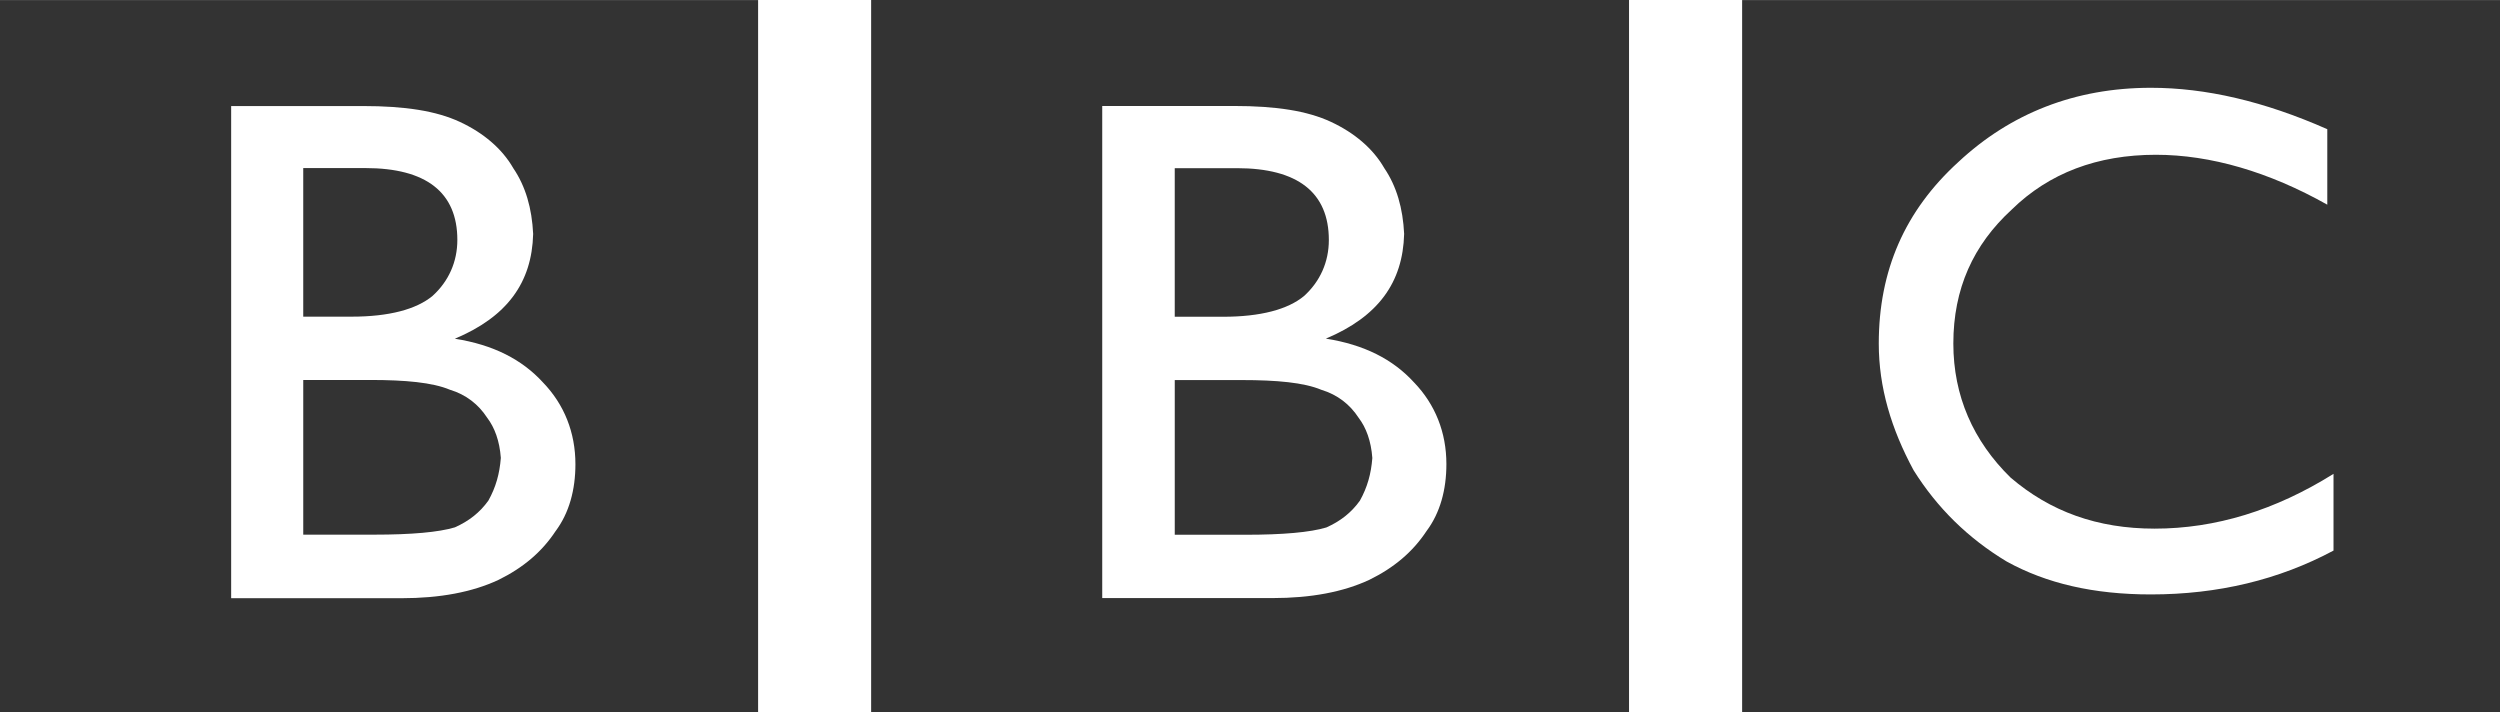 <?xml version="1.0" encoding="UTF-8" standalone="no"?><!DOCTYPE svg PUBLIC "-//W3C//DTD SVG 1.1//EN" "http://www.w3.org/Graphics/SVG/1.1/DTD/svg11.dtd"><svg width="100%" height="100%" viewBox="0 0 400 114" version="1.1" xmlns="http://www.w3.org/2000/svg" xmlns:xlink="http://www.w3.org/1999/xlink" xml:space="preserve" style="fill-rule:evenodd;clip-rule:evenodd;stroke-linejoin:round;stroke-miterlimit:1.414;"><rect id="Dark" x="0" y="0" width="540" height="800" style="fill:none;"/><g id="BBC-Blocks-.28.full.29."><path id="C-.28.r.29." d="M400,114.008l0,-113.993l-121.26,0l0,113.993l121.26,0Zm-27.63,-81.256c-9.343,-5.259 -18.686,-7.988 -27.431,-7.988c-9.345,0 -17.097,2.923 -23.061,8.769c-6.161,5.649 -9.343,12.666 -9.343,21.435c0,8.377 3.18,15.586 9.144,21.432c6.361,5.457 13.915,8.183 23.059,8.183c9.74,0 19.284,-2.923 28.625,-8.767l0,12.278c-8.747,4.676 -18.487,7.015 -29.223,7.015c-9.142,0 -16.698,-1.753 -23.059,-5.26c-6.162,-3.704 -11.131,-8.576 -14.91,-14.617c-3.577,-6.625 -5.566,-13.248 -5.566,-20.264c0,-11.692 4.176,-21.24 12.722,-29.035c8.35,-7.794 18.689,-11.887 30.813,-11.887c8.749,0 18.09,2.144 28.228,6.625l0,12.081l0.002,0Z" style="fill:#333;fill-rule:nonzero;"/><g id="B-.28.m.29."><path d="M260.645,0l-121.263,0l0,114.011l121.263,0l0,-114.011Zm-84.288,95.691l0,-78.735l21.072,0c6.758,0 11.729,0.78 15.505,2.534c3.777,1.755 6.759,4.287 8.549,7.405c1.986,2.924 2.982,6.432 3.18,10.524c-0.198,7.796 -4.174,13.254 -12.523,16.761c6.162,0.974 10.733,3.313 14.115,7.016c3.379,3.508 5.169,7.987 5.169,13.057c0,4.092 -0.993,7.797 -3.181,10.72c-2.187,3.311 -5.169,5.847 -9.144,7.797c-4.174,1.949 -9.343,2.923 -15.506,2.923l-27.236,0l0,-0.002l0,0Z" style="fill:#333;fill-rule:nonzero;"/><path d="M197.9,26.907l-9.941,0l0,23.774l7.756,0c5.965,0 10.339,-1.17 12.924,-3.312c2.583,-2.339 3.976,-5.457 3.976,-8.964c0,-7.601 -4.972,-11.498 -14.715,-11.498Z" style="fill:#333;fill-rule:nonzero;"/><path d="M198.697,60.811l-10.736,0l0,24.75l11.332,0c5.966,0 10.339,-0.387 12.925,-1.168c2.188,-0.974 3.976,-2.339 5.367,-4.288c1.194,-2.143 1.791,-4.289 1.989,-6.822c-0.199,-2.727 -0.995,-4.869 -2.188,-6.431c-1.393,-2.142 -3.38,-3.7 -5.965,-4.481c-2.782,-1.168 -7.158,-1.56 -12.724,-1.56Z" style="fill:#333;fill-rule:nonzero;"/></g><g id="B-.28.l.29."><path d="M121.296,0.008l-121.296,0l0,114.028l121.296,0l0,-114.028Zm-84.311,95.705l0,-78.746l21.078,0c6.76,0 11.732,0.779 15.509,2.534c3.778,1.755 6.761,4.287 8.551,7.406c1.987,2.924 2.983,6.432 3.182,10.525c-0.199,7.798 -4.175,13.256 -12.527,16.764c6.164,0.974 10.736,3.314 14.118,7.017c3.38,3.508 5.171,7.988 5.171,13.059c0,4.092 -0.994,7.798 -3.181,10.721c-2.188,3.312 -5.171,5.848 -9.147,7.798c-4.175,1.95 -9.346,2.924 -15.51,2.924l-27.244,0l0,-0.002l0,0Z" style="fill:#333;fill-rule:nonzero;"/><path d="M58.46,26.891l-9.942,0l0,23.774l7.756,0c5.966,0 10.339,-1.17 12.925,-3.312c2.583,-2.339 3.976,-5.457 3.976,-8.964c0,-7.601 -4.972,-11.498 -14.715,-11.498Z" style="fill:#333;fill-rule:nonzero;"/><path d="M59.257,60.796l-10.737,0l0,24.749l11.333,0c5.966,0 10.339,-0.387 12.925,-1.168c2.187,-0.974 3.976,-2.339 5.367,-4.288c1.194,-2.142 1.79,-4.289 1.989,-6.822c-0.199,-2.726 -0.996,-4.869 -2.188,-6.431c-1.393,-2.142 -3.38,-3.699 -5.965,-4.48c-2.782,-1.169 -7.158,-1.56 -12.724,-1.56Z" style="fill:#333;fill-rule:nonzero;"/></g></g></svg>